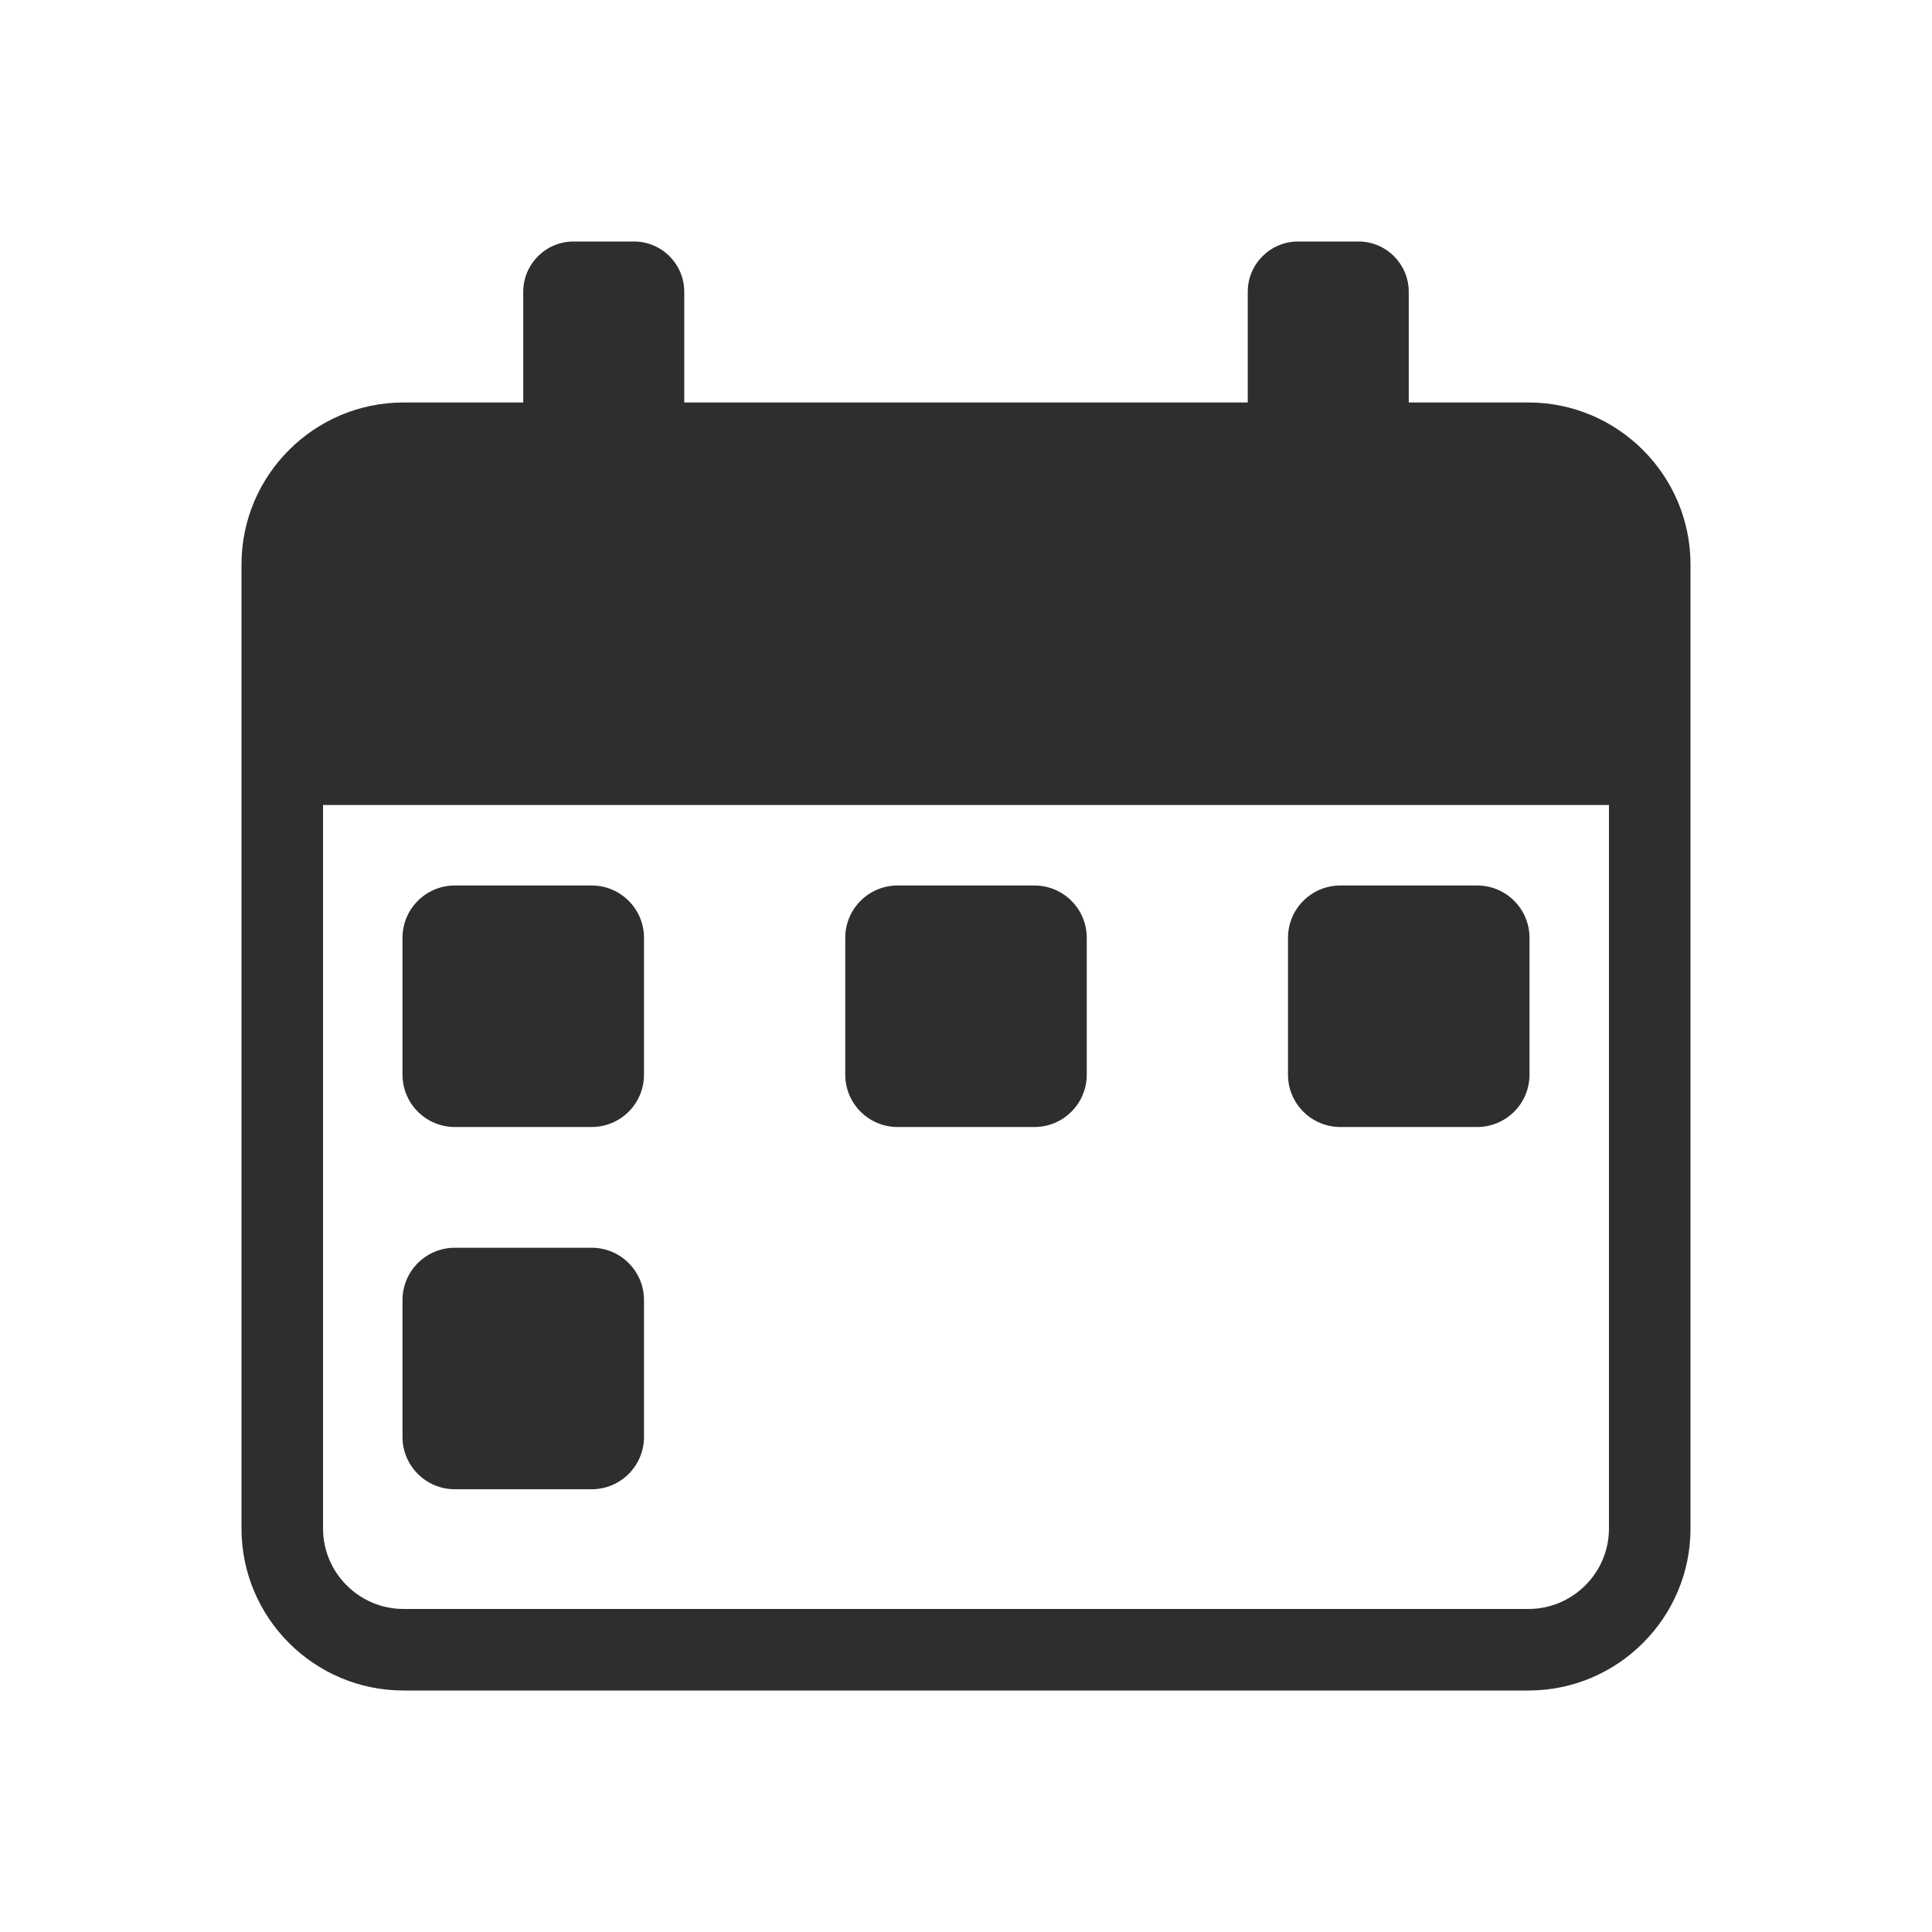 <svg width="24" height="24" viewBox="0 0 24 24" fill="none" xmlns="http://www.w3.org/2000/svg">
<path d="M18.988 6.013C19.537 6.013 19.987 6.462 19.987 7.011V18.989C19.987 19.538 19.537 19.987 18.988 19.987H5.012C4.463 19.987 4.013 19.538 4.013 18.989V7.011C4.013 6.462 4.463 6.013 5.012 6.013H18.988ZM18.988 5H5.012C3.903 5 3 5.903 3 7.011V18.989C3 20.097 3.903 21 5.012 21H18.988C20.096 21 21 20.097 21 18.989V7.011C21 5.903 20.096 5 18.988 5Z" fill="#2E2E2E"/>
<path d="M7.875 3H7.125C6.78 3 6.5 3.28 6.5 3.625V5.875C6.5 6.22 6.78 6.5 7.125 6.5H7.875C8.22 6.5 8.5 6.22 8.5 5.875V3.625C8.5 3.28 8.22 3 7.875 3Z" fill="#2E2E2E"/>
<path d="M16.875 3H16.125C15.78 3 15.5 3.28 15.5 3.625V5.875C15.5 6.22 15.78 6.5 16.125 6.5H16.875C17.22 6.5 17.5 6.22 17.5 5.875V3.625C17.5 3.28 17.22 3 16.875 3Z" fill="#2E2E2E"/>
<path d="M5.58 5.5H18.425C19.57 5.5 20.505 6.43 20.505 7.58V10H3.5V7.58C3.5 6.435 4.43 5.5 5.58 5.5Z" fill="#2E2E2E"/>
<path d="M7.35 11H5.65C5.291 11 5 11.291 5 11.65V13.35C5 13.709 5.291 14 5.65 14H7.35C7.709 14 8 13.709 8 13.35V11.65C8 11.291 7.709 11 7.35 11Z" fill="#2E2E2E"/>
<path d="M7.35 15.5H5.65C5.291 15.5 5 15.791 5 16.15V17.85C5 18.209 5.291 18.5 5.65 18.5H7.35C7.709 18.5 8 18.209 8 17.85V16.15C8 15.791 7.709 15.5 7.35 15.5Z" fill="#2E2E2E"/>
<path d="M12.85 11H11.15C10.791 11 10.5 11.291 10.5 11.65V13.35C10.5 13.709 10.791 14 11.15 14H12.85C13.209 14 13.5 13.709 13.5 13.35V11.65C13.5 11.291 13.209 11 12.85 11Z" fill="#2E2E2E"/>
<path d="M18.35 11H16.65C16.291 11 16 11.291 16 11.65V13.35C16 13.709 16.291 14 16.65 14H18.35C18.709 14 19 13.709 19 13.35V11.65C19 11.291 18.709 11 18.35 11Z" fill="#2E2E2E"/>
</svg>
